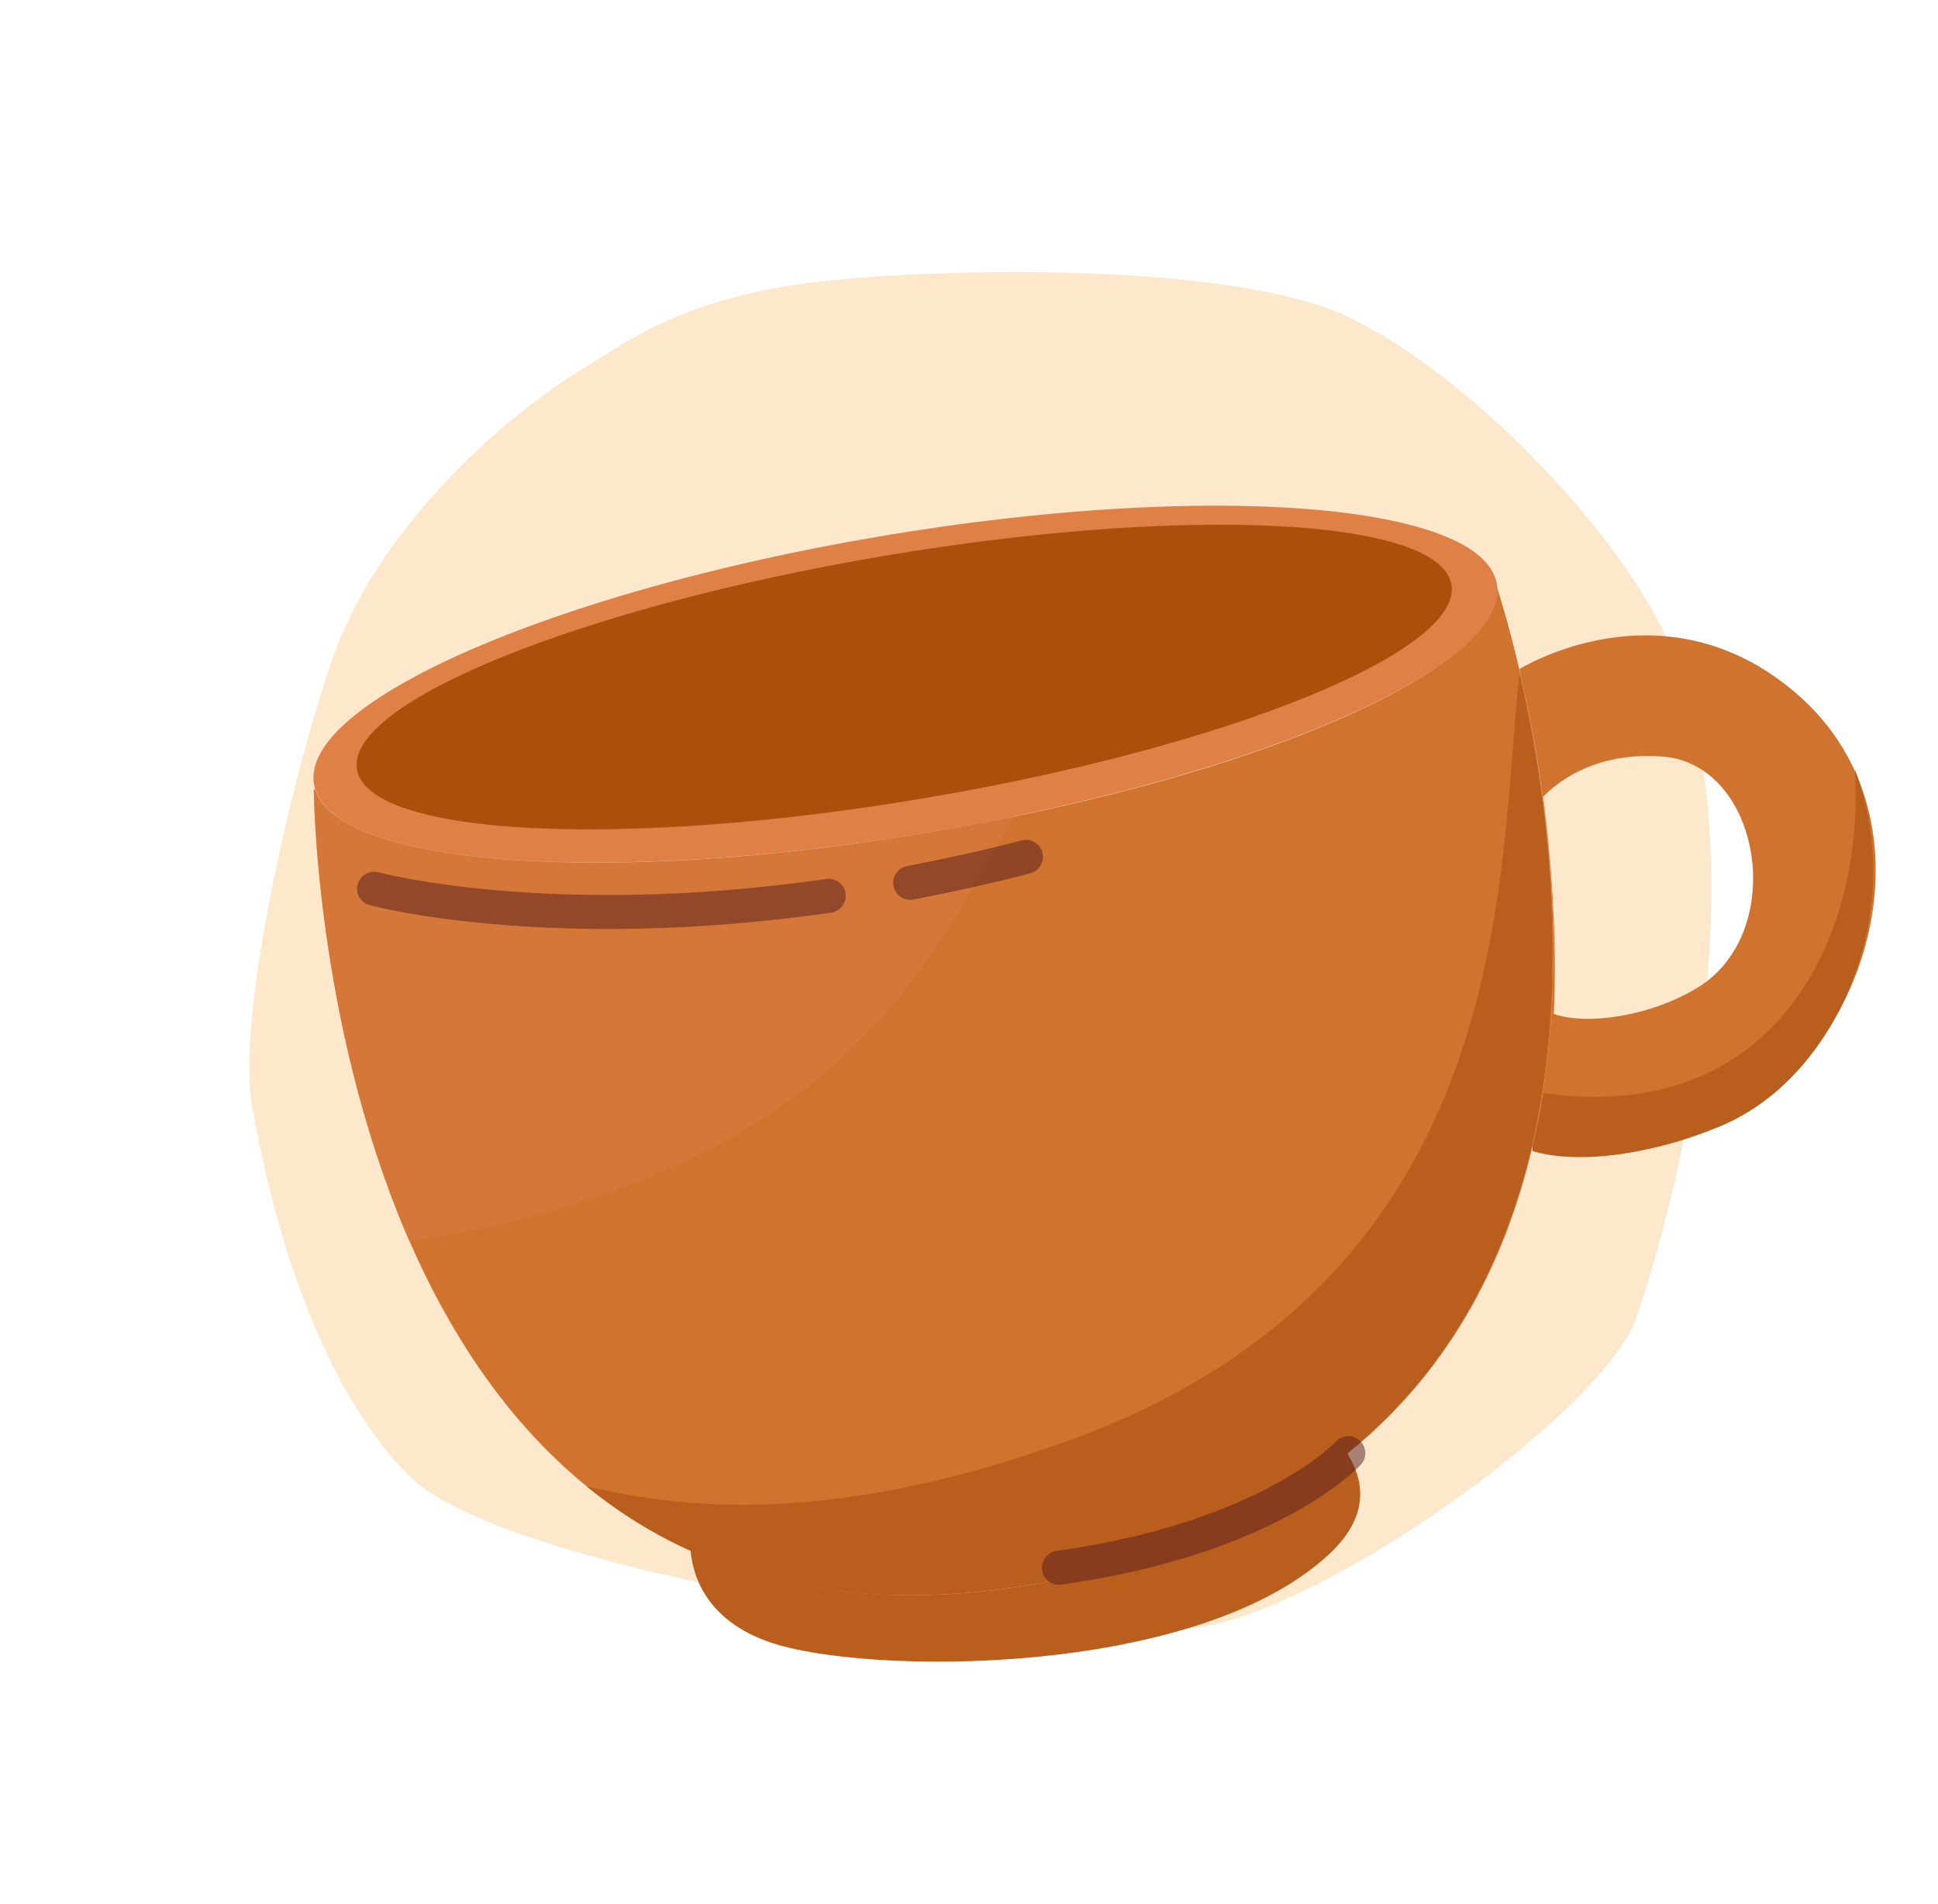 <svg width="57" height="56" viewBox="0 0 57 56" fill="none" xmlns="http://www.w3.org/2000/svg">
    <path opacity="0.2"
        d="M17.328 10.725C14.296 12.564 10.98 15.869 9.76 19.423C8.584 22.847 6.951 29.833 7.414 32.523C7.878 35.212 9.141 40.524 12.054 43.423C14.968 46.322 31.797 48.933 36.092 47.677C40.386 46.421 47.256 41.222 48.117 38.779C48.978 36.337 51.844 26.411 49.311 19.452C48.089 16.097 43.412 11.148 39.714 9.348C36.017 7.549 26.018 7.886 22.93 8.449C19.842 9.011 18.58 9.966 17.328 10.725Z"
        fill="#FB8C00" />
    <path
        d="M43.997 17.177C44.414 19.608 36.946 22.873 27.36 24.47C17.983 26.068 9.994 25.478 9.265 23.22H9.23C9.23 23.22 9.369 50.137 30.417 46.595C52.749 42.809 43.997 17.177 43.997 17.177Z"
        fill="#CF732E" />
    <path
        d="M30.417 46.594C26.284 47.289 22.984 46.803 20.31 45.587C20.379 46.421 20.831 47.671 22.637 48.296C25.45 49.269 35.036 49.338 38.995 45.796C40.211 44.719 40.211 43.677 39.621 42.739C37.398 44.545 34.411 45.9 30.417 46.594Z"
        fill="#BA5E1E" />
    <path fill-rule="evenodd" clip-rule="evenodd"
        d="M44.691 19.677C44.691 19.677 48.963 17.003 52.888 20.442C57.16 24.192 54.868 31.243 50.596 33.119C47.435 34.473 45.073 33.848 45.073 33.848V33.709C46.254 28.569 45.49 23.22 44.761 20.025L44.691 19.677ZM45.386 23.428C46.219 22.595 47.435 22.143 48.859 22.247C51.777 22.421 52.61 27.353 49.971 29.02C48.581 29.889 46.671 30.166 45.699 29.819C45.803 27.7 45.629 25.234 45.386 23.428Z"
        fill="#CF732E" />
    <path
        d="M31.459 42.357C24.026 45.066 19.511 44.233 17.253 43.712C20.31 46.212 24.547 47.567 30.382 46.595C48.303 43.573 46.22 26.45 44.691 19.816C44.032 25.512 44.761 37.53 31.459 42.357Z"
        fill="#BA5E1E" />
    <path
        d="M27.366 24.47C36.974 22.847 44.434 19.585 44.028 17.183C43.622 14.781 35.505 14.149 25.897 15.771C16.289 17.394 8.829 20.656 9.234 23.058C9.64 25.46 17.758 26.092 27.366 24.47Z"
        fill="#DF8147" />
    <path
        d="M27.195 23.474C36.085 21.973 43.022 19.162 42.689 17.195C42.357 15.227 34.882 14.85 25.993 16.351C17.103 17.852 10.166 20.663 10.499 22.63C10.831 24.597 18.306 24.975 27.195 23.474Z"
        fill="#AB500C" />
    <path opacity="0.5" d="M39.656 42.739C39.656 42.739 37.363 45.24 31.146 46.108"
        stroke="#531B1D" stroke-miterlimit="10" stroke-linecap="round" stroke-linejoin="round" />
    <path
        d="M45.386 32.146C45.282 32.91 45.247 32.945 45.073 33.709V33.848C45.073 33.848 46.983 34.578 50.596 33.119C53.999 31.73 56.153 26.832 54.555 22.63C54.868 27.596 52.193 33.119 45.386 32.146Z"
        fill="#BA5E1E" />
    <path opacity="0.5"
        d="M29.861 23.984C29.027 24.157 28.194 24.296 27.36 24.47C17.983 26.068 9.994 25.477 9.265 23.22H9.23C9.23 23.22 9.265 30.166 12.044 36.522C25.485 34.403 27.673 27.353 29.861 23.984Z"
        fill="#DA7D42" />
    <path opacity="0.5" d="M26.77 25.964C27.846 25.755 28.993 25.512 30.174 25.2"
        stroke="#531B1D" stroke-miterlimit="10" stroke-linecap="round" stroke-linejoin="round" />
    <path opacity="0.5" d="M11.002 26.138C11.002 26.138 16.142 27.527 24.374 26.346"
        stroke="#531B1D" stroke-miterlimit="10" stroke-linecap="round" stroke-linejoin="round" />
</svg>
